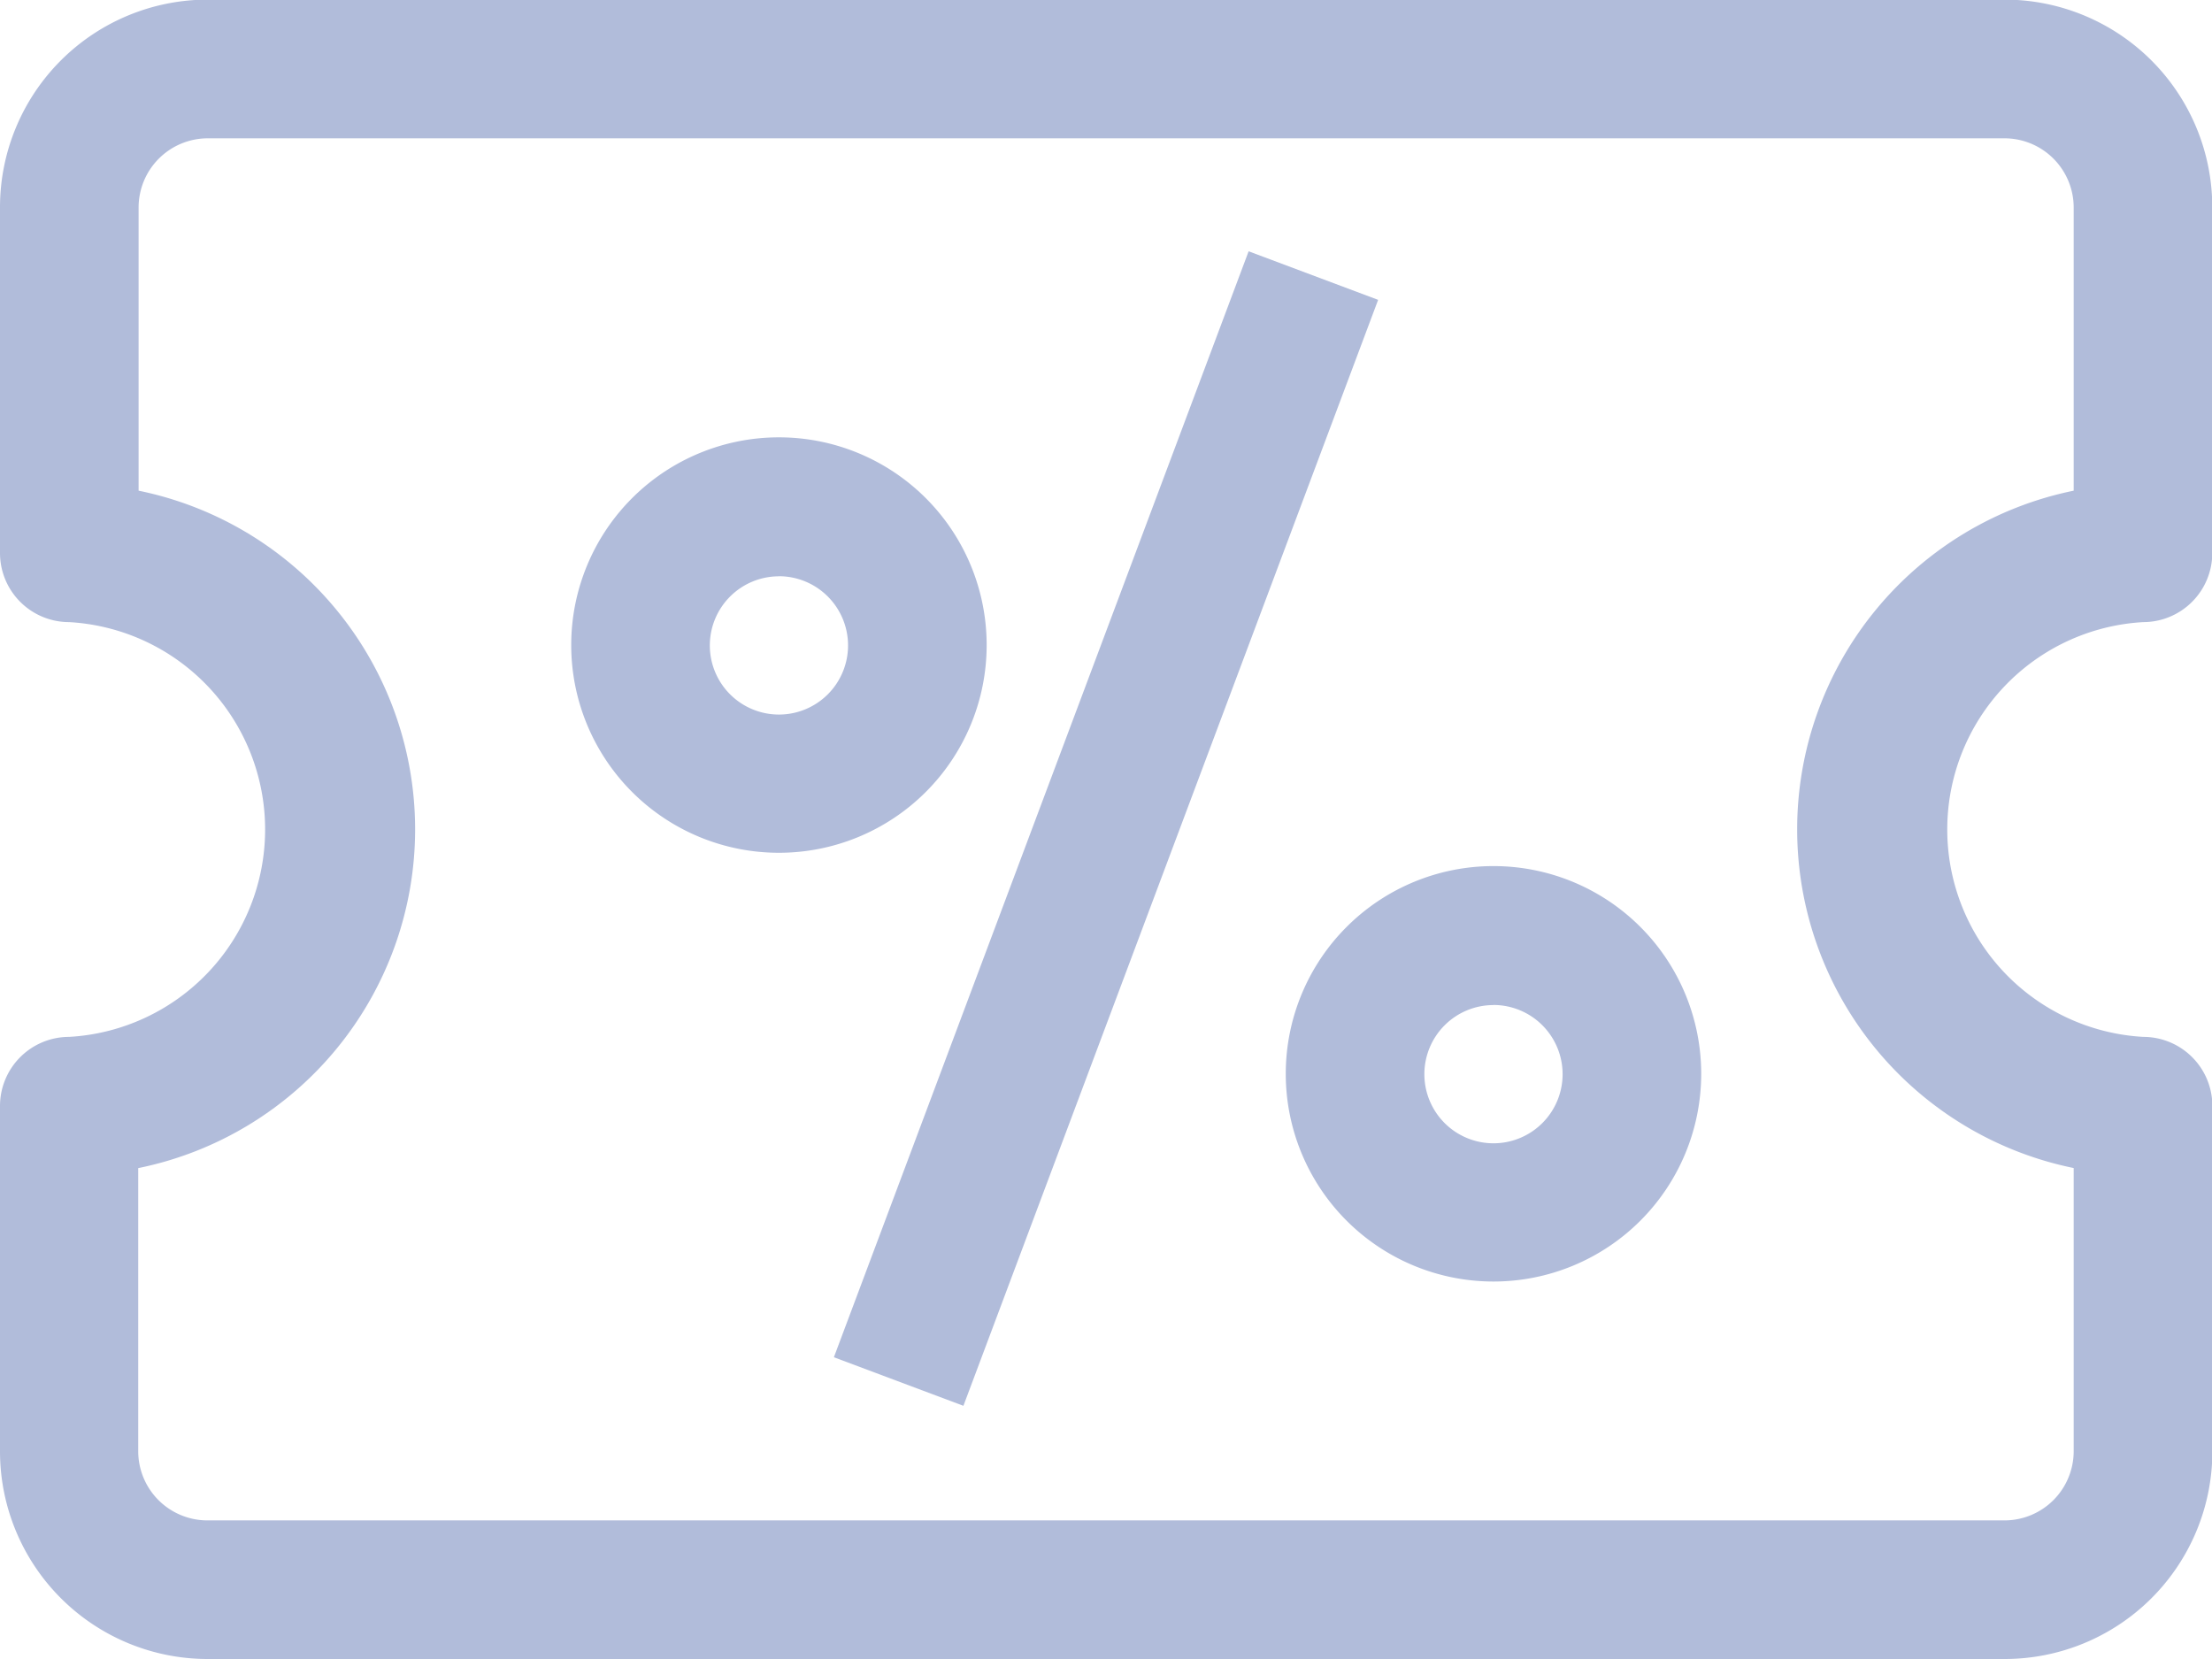 <svg xmlns="http://www.w3.org/2000/svg" width="23.428" height="17.571" viewBox="0 0 23.428 17.571">
  <g id="_001-coupon" data-name="001-coupon" transform="translate(0 -59.411)">
    <path id="Path_1673" data-name="Path 1673" d="M21.231,76.982H2.2a2.2,2.2,0,0,1-2.2-2.2V71.125a.732.732,0,0,1,.732-.732A2.2,2.2,0,0,0,.732,66,.732.732,0,0,1,0,65.268V61.607a2.2,2.2,0,0,1,2.2-2.2H21.231a2.2,2.2,0,0,1,2.2,2.2v3.661A.732.732,0,0,1,22.7,66a2.2,2.2,0,0,0,0,4.393.732.732,0,0,1,.732.732v3.661A2.2,2.2,0,0,1,21.231,76.982Zm-19.767-5.2v3a.733.733,0,0,0,.732.732H21.231a.733.733,0,0,0,.732-.732v-3a3.661,3.661,0,0,1,0-7.174v-3a.733.733,0,0,0-.732-.732H2.2a.733.733,0,0,0-.732.732v3a3.661,3.661,0,0,1,0,7.174Z" fill="#b1bcda"/>
    <path id="Path_1674" data-name="Path 1674" d="M0,0H12.51V1.465H0Z" transform="translate(8.832 73.786) rotate(-69.444)" fill="#b1bcda"/>
    <path id="path-1_20_" d="M121.019,152.922a2.2,2.2,0,1,1,2.2-2.2,2.2,2.2,0,0,1-2.2,2.2Zm0-2.928a.732.732,0,1,0,.732.732A.733.733,0,0,0,121.019,149.993Z" transform="translate(-112.769 -84.479)" fill="#b1bcda"/>
    <path id="path-1_19_" d="M269.548,242.039a2.2,2.2,0,1,1,2.2-2.2A2.2,2.2,0,0,1,269.548,242.039Zm0-2.928a.732.732,0,1,0,.732.732A.733.733,0,0,0,269.548,239.11Z" transform="translate(-253.73 -169.055)" fill="#b1bcda"/>
  </g>
</svg>
